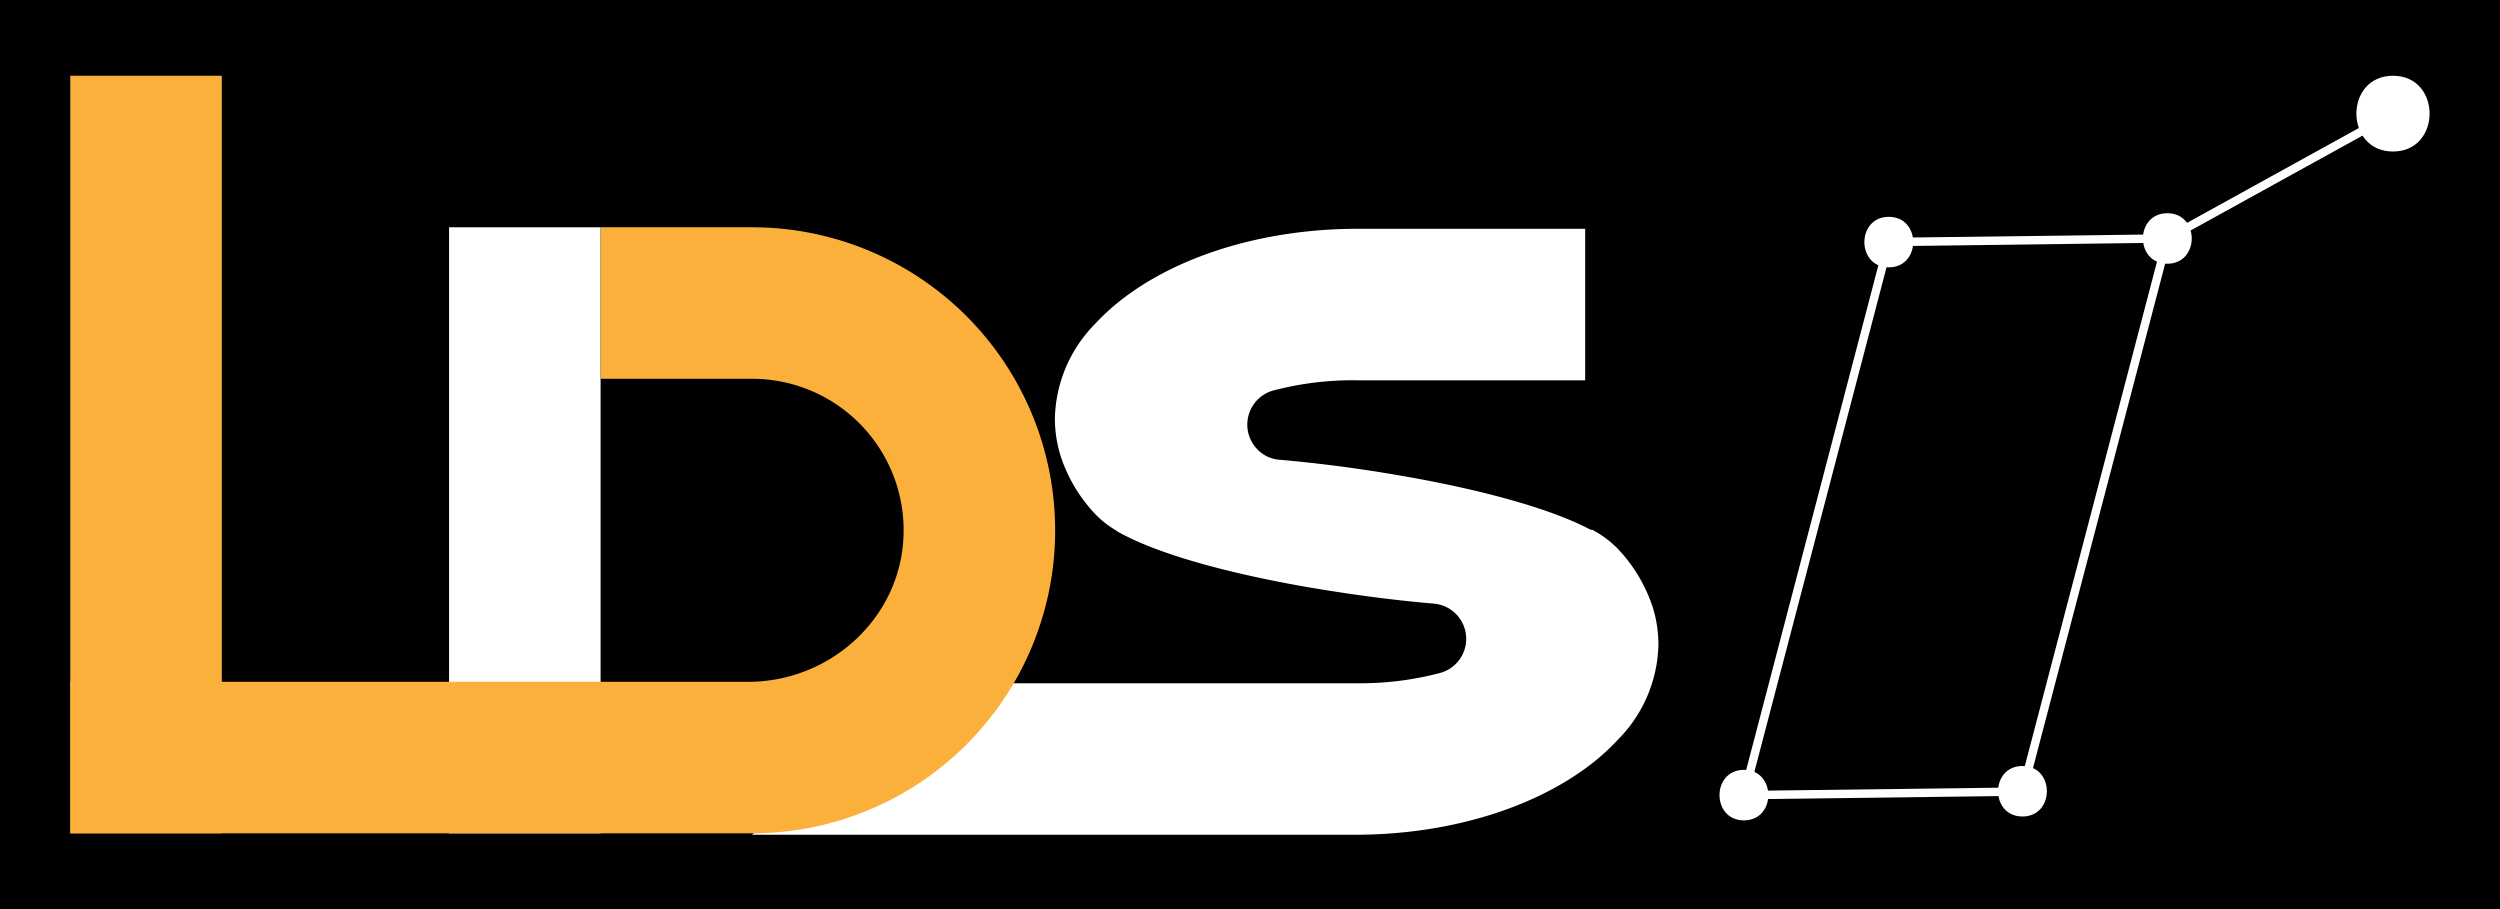 <svg xmlns="http://www.w3.org/2000/svg" viewBox="0 0 297 108"><defs><style>.cls-1{fill:#fff;}.cls-2,.cls-4{fill:none;}.cls-3{fill:#fbb03b;}.cls-4{stroke:#fff;stroke-miterlimit:10;}</style></defs><title>lds-final2</title><g id="Layer_2" data-name="Layer 2"><g id="Layer_1-2" data-name="Layer 1"><rect width="297" height="108"/><path class="cls-1" d="M150.65,54.28a4.24,4.24,0,0,0,1.38.34c4.37.38,9.28,1,14.15,1.85,1.47.25,2.94.52,4.39.81,7.29,1.46,14.1,3.38,18.39,5.65h.19l0,0a12.19,12.19,0,0,1,3,2.22,18.34,18.34,0,0,1,4.11,6.74h0a14.73,14.73,0,0,1,.76,4.7,16.5,16.5,0,0,1-4.79,11.26,26.49,26.49,0,0,1-4.17,3.64c-6.57,4.69-16.23,7.66-27,7.68H89.3l27-18h44.76a37.15,37.15,0,0,0,10.16-1.26,4.2,4.2,0,0,0-.89-8.2c-4.37-.37-9.28-1-14.15-1.82-1.47-.24-2.94-.51-4.39-.8-7.57-1.49-14.62-3.49-18.88-5.86l0,0-.31-.18h.05a11.35,11.35,0,0,1-2.48-1.92,18.27,18.27,0,0,1-4.1-6.75h0a15,15,0,0,1-.75-4.7,16.51,16.51,0,0,1,4.82-11.25,26.59,26.59,0,0,1,4.18-3.63c6.58-4.67,16.24-7.62,27-7.62h27v18h-27a37.19,37.19,0,0,0-10.16,1.24A4.21,4.21,0,0,0,150.65,54.28Z"/><path class="cls-2" d="M125.35,27"/><path class="cls-2" d="M125.35,27"/><path class="cls-2" d="M125.74,27"/><rect class="cls-3" x="8.35" y="9" width="18" height="90"/><rect class="cls-1" x="53.35" y="27" width="18" height="72"/><path class="cls-3" d="M125.35,63c0,.19,0,.39,0,.58A36,36,0,0,1,89.35,99h-72s-9,0-9,0V81s9,0,9,0H88.88c9.78,0,18.13-7.6,18.46-17.38A18,18,0,0,0,89.35,45h-18a0,0,0,0,1,0,0V27a0,0,0,0,1,0,0h18a36,36,0,0,1,36,36Z"/><path class="cls-1" d="M284.29,18c5.79,0,5.8-9,0-9s-5.8,9,0,9Z"/><path class="cls-1" d="M257.48,31.33c3.86,0,3.87-6,0-6s-3.87,6,0,6Z"/><path class="cls-1" d="M224.39,31.76c3.86,0,3.87-6,0-6s-3.87,6,0,6Z"/><path class="cls-1" d="M240.27,97c3.86,0,3.87-6,0-6s-3.87,6,0,6Z"/><path class="cls-1" d="M207.18,97.46c3.86,0,3.87-6,0-6s-3.87,6,0,6Z"/><polyline class="cls-4" points="257.49 28.33 240.27 94.04 207.18 94.46 224.39 28.75 257.49 28.33 284.29 13.54"/></g></g></svg>